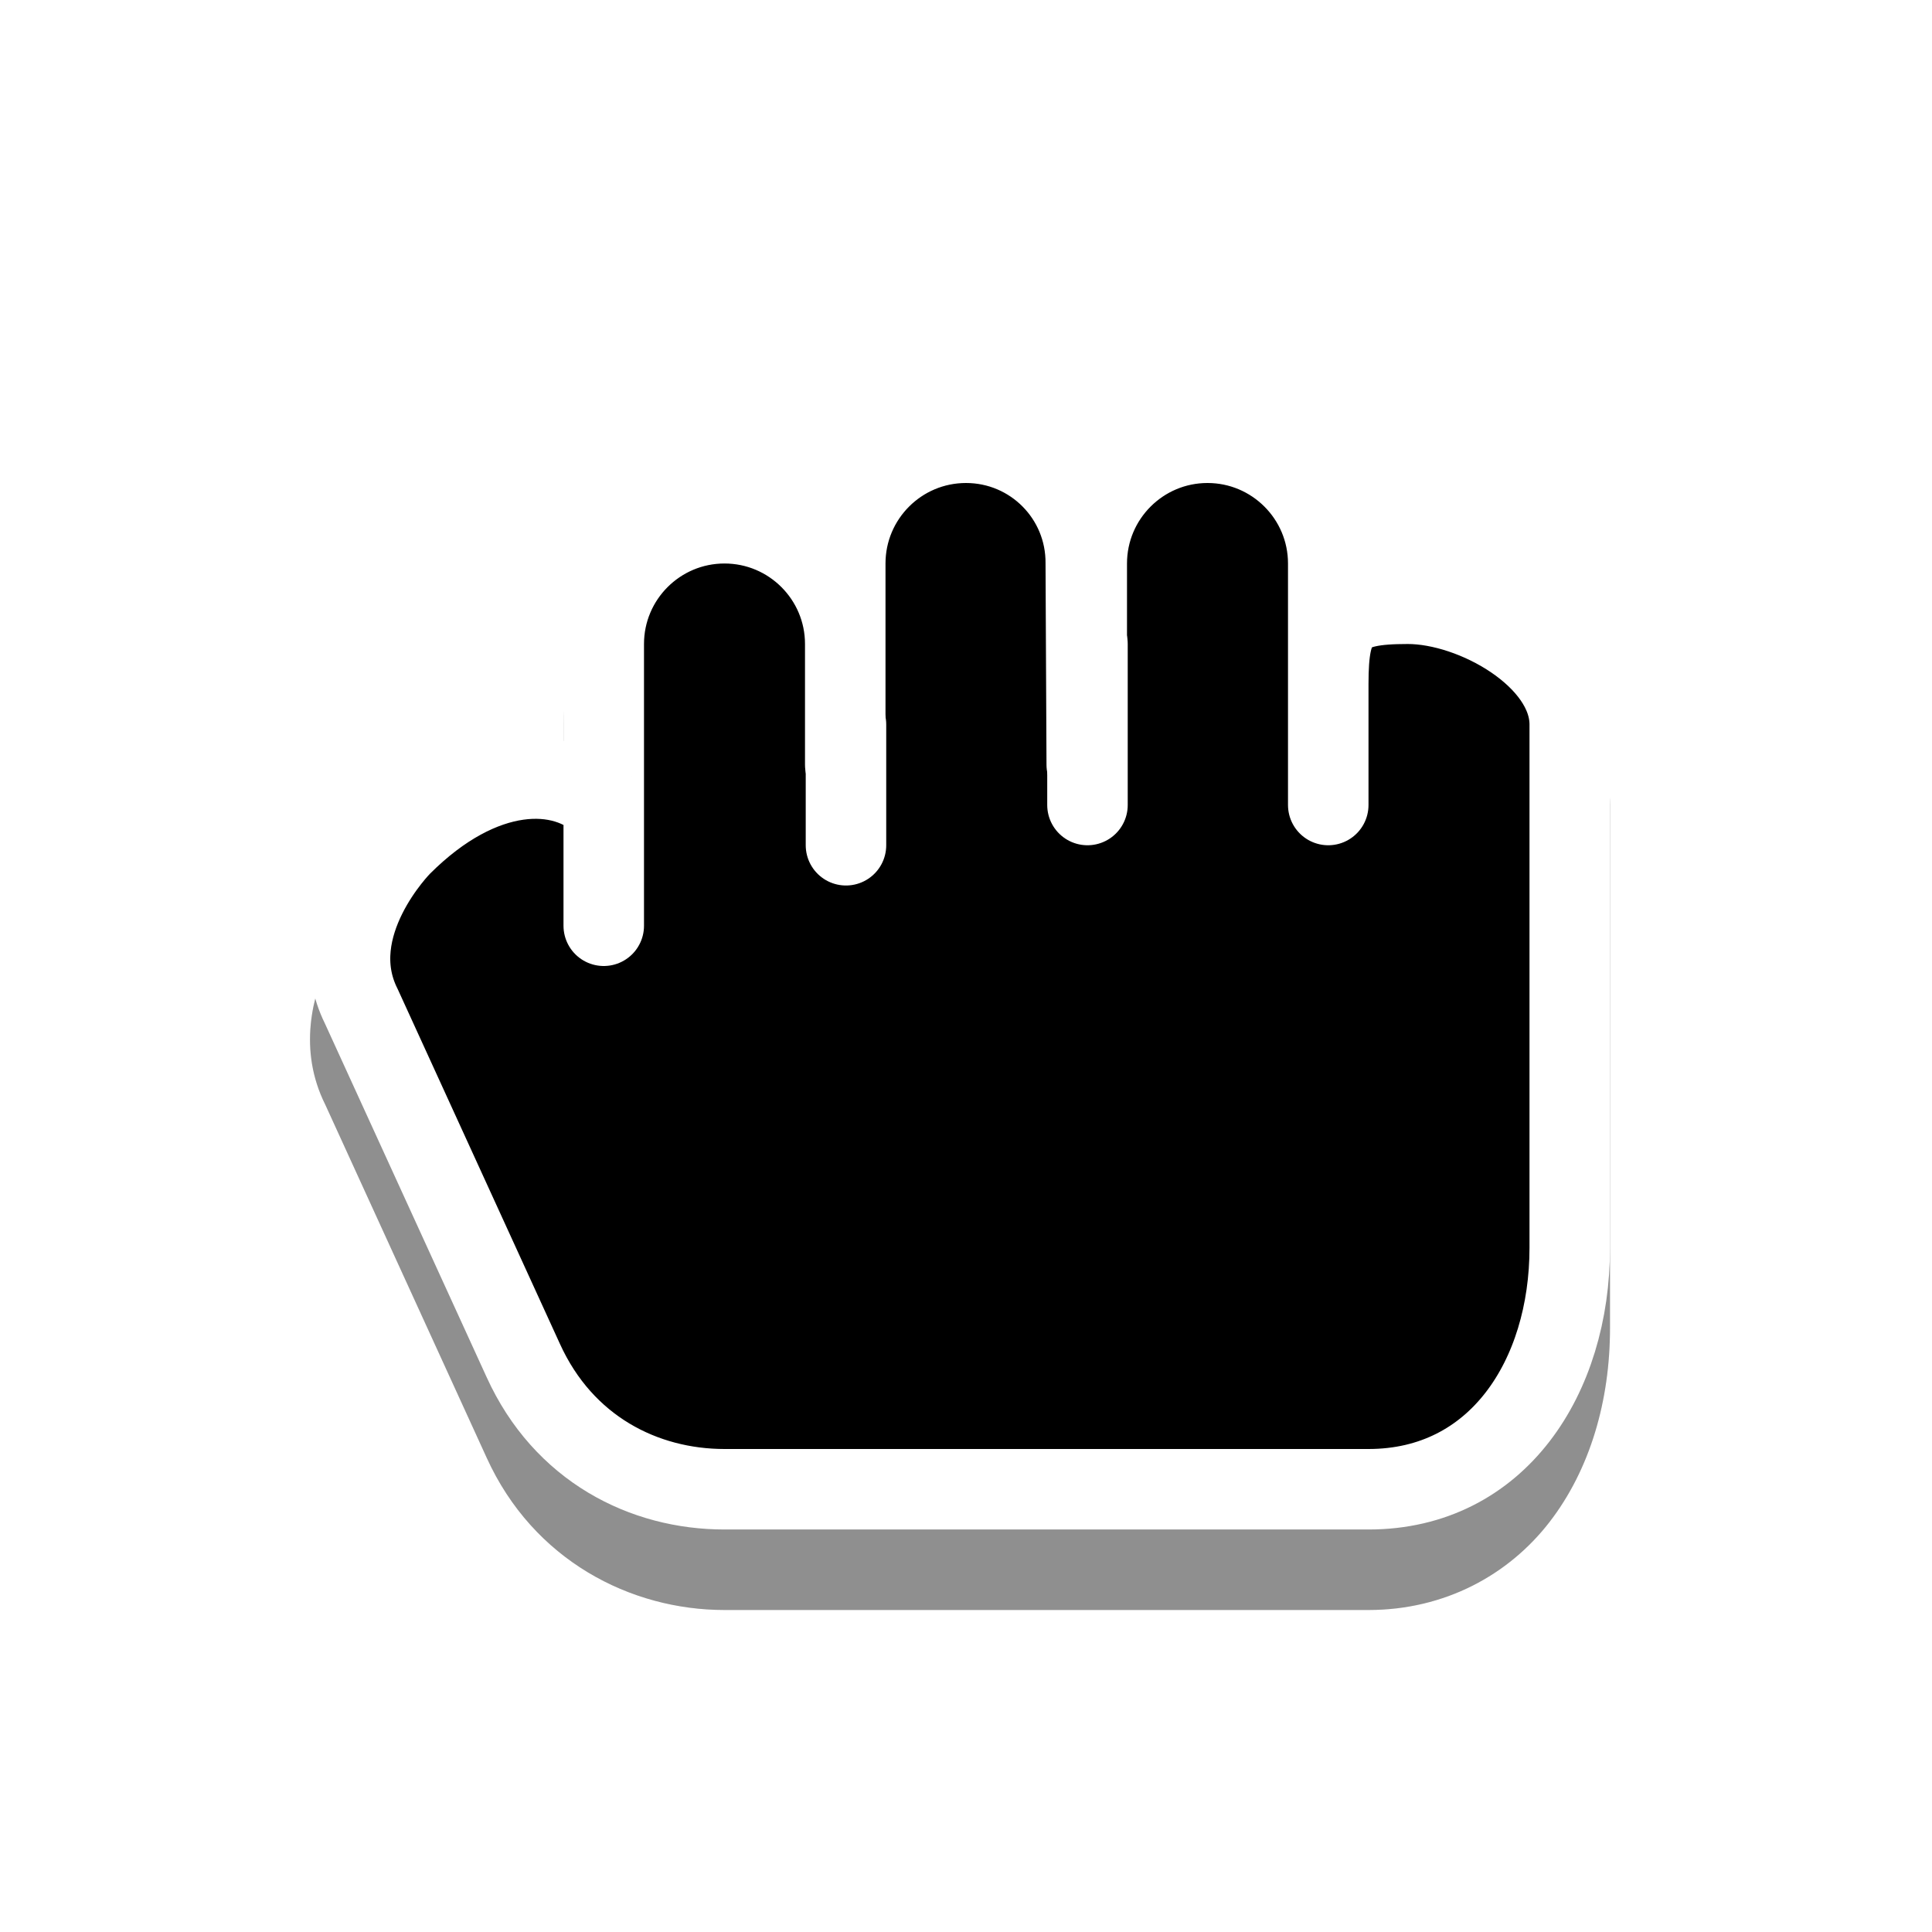 <svg width="24" height="24" viewBox="0 0 24 24" fill="none" xmlns="http://www.w3.org/2000/svg">
<g opacity="0.2" filter="url(#filter0_f_2_3258)">
<path d="M12 6C11.095 6 10.451 6.672 10.207 7.502C9.865 7.228 9.469 7 9 7C7.901 7 7 7.901 7 9V10.387C6.776 10.334 6.606 10.159 6.361 10.193C5.79 10.274 5.194 10.587 4.635 11.146C4.635 11.146 4.331 11.448 4.104 11.902C3.876 12.357 3.702 13.044 4.041 13.723L6.045 18.107C6.625 19.384 7.833 20 9 20H17C17.947 20 18.741 19.564 19.248 18.908C19.755 18.252 20 17.395 20 16.5V10C20 9.348 19.567 8.853 19.086 8.525C18.605 8.198 18.038 8 17.488 8C17.3 8 17.169 8.114 17 8.143V8C17 6.901 16.099 6 15 6C14.366 6 13.865 6.34 13.498 6.805C13.133 6.34 12.633 6 12 6Z" fill="black"/>
</g>
<g opacity="0.3" filter="url(#filter1_f_2_3258)">
<path d="M12 6C11.095 6 10.451 6.672 10.207 7.502C9.865 7.228 9.469 7 9 7C7.901 7 7 7.901 7 9V10.387C6.776 10.334 6.606 10.159 6.361 10.193C5.79 10.274 5.194 10.587 4.635 11.146C4.635 11.146 4.331 11.448 4.104 11.902C3.876 12.357 3.702 13.044 4.041 13.723L6.045 18.107C6.625 19.384 7.833 20 9 20H17C17.947 20 18.741 19.564 19.248 18.908C19.755 18.252 20 17.395 20 16.5V10C20 9.348 19.567 8.853 19.086 8.525C18.605 8.198 18.038 8 17.488 8C17.3 8 17.169 8.114 17 8.143V8C17 6.901 16.099 6 15 6C14.366 6 13.865 6.34 13.498 6.805C13.133 6.34 12.633 6 12 6Z" fill="black"/>
</g>
<path d="M10.5 8C10.5 7.172 9.828 6.5 9 6.5C8.172 6.5 7.5 7.172 7.5 8V10C7 9.5 5.988 9.5 4.988 10.5C4.988 10.5 3.988 11.5 4.488 12.5L6.5 16.9C7 18 8 18.5 9 18.5H17C18.605 18.5 19.5 17.105 19.5 15.5V9C19.5 8.172 18.317 7.5 17.488 7.5C16.66 7.5 16.5 7.672 16.5 8.5V7C16.5 6.172 15.828 5.5 15 5.5C14.172 5.5 13.5 6.172 13.5 7V9.5L13.488 7C13.495 6.172 12.828 5.5 12 5.5C11.171 5.5 10.5 6.172 10.5 7V8Z" fill="black"/>
<path d="M7.5 11.5V10M7.5 10C7 9.5 5.988 9.5 4.988 10.5C4.988 10.5 3.988 11.5 4.488 12.5L6.5 16.9C7 18 8 18.5 9 18.5H17C18.605 18.5 19.5 17.105 19.5 15.5V9C19.5 8.172 18.317 7.5 17.488 7.5C16.66 7.5 16.5 7.672 16.5 8.5M7.5 10V8C7.5 7.172 8.172 6.5 9 6.5C9.828 6.5 10.5 7.172 10.5 8V7M16.5 8.5V7C16.5 6.172 15.828 5.5 15 5.5C14.172 5.5 13.5 6.172 13.5 7V9.5L13.488 7C13.495 6.172 12.828 5.5 12 5.5C11.171 5.5 10.5 6.172 10.5 7M16.5 8.5L16.5 10M10.5 7V9.5" stroke="white" stroke-linecap="round" stroke-linejoin="round"/>
<path d="M10.509 9V10.5V9Z" fill="white"/>
<path d="M10.509 9V10.5" stroke="white" stroke-linecap="round"/>
<path d="M13.509 8V10V8Z" fill="white"/>
<path d="M13.509 8V10" stroke="white" stroke-linecap="round"/>
<defs>
<filter id="filter0_f_2_3258" x="1.851" y="4" width="20.149" height="18" filterUnits="userSpaceOnUse" color-interpolation-filters="sRGB">
<feFlood flood-opacity="0" result="BackgroundImageFix"/>
<feBlend mode="normal" in="SourceGraphic" in2="BackgroundImageFix" result="shape"/>
<feGaussianBlur stdDeviation="1" result="effect1_foregroundBlur_2_3258"/>
</filter>
<filter id="filter1_f_2_3258" x="2.651" y="4.8" width="18.549" height="16.4" filterUnits="userSpaceOnUse" color-interpolation-filters="sRGB">
<feFlood flood-opacity="0" result="BackgroundImageFix"/>
<feBlend mode="normal" in="SourceGraphic" in2="BackgroundImageFix" result="shape"/>
<feGaussianBlur stdDeviation="0.6" result="effect1_foregroundBlur_2_3258"/>
</filter>
</defs>
</svg>

